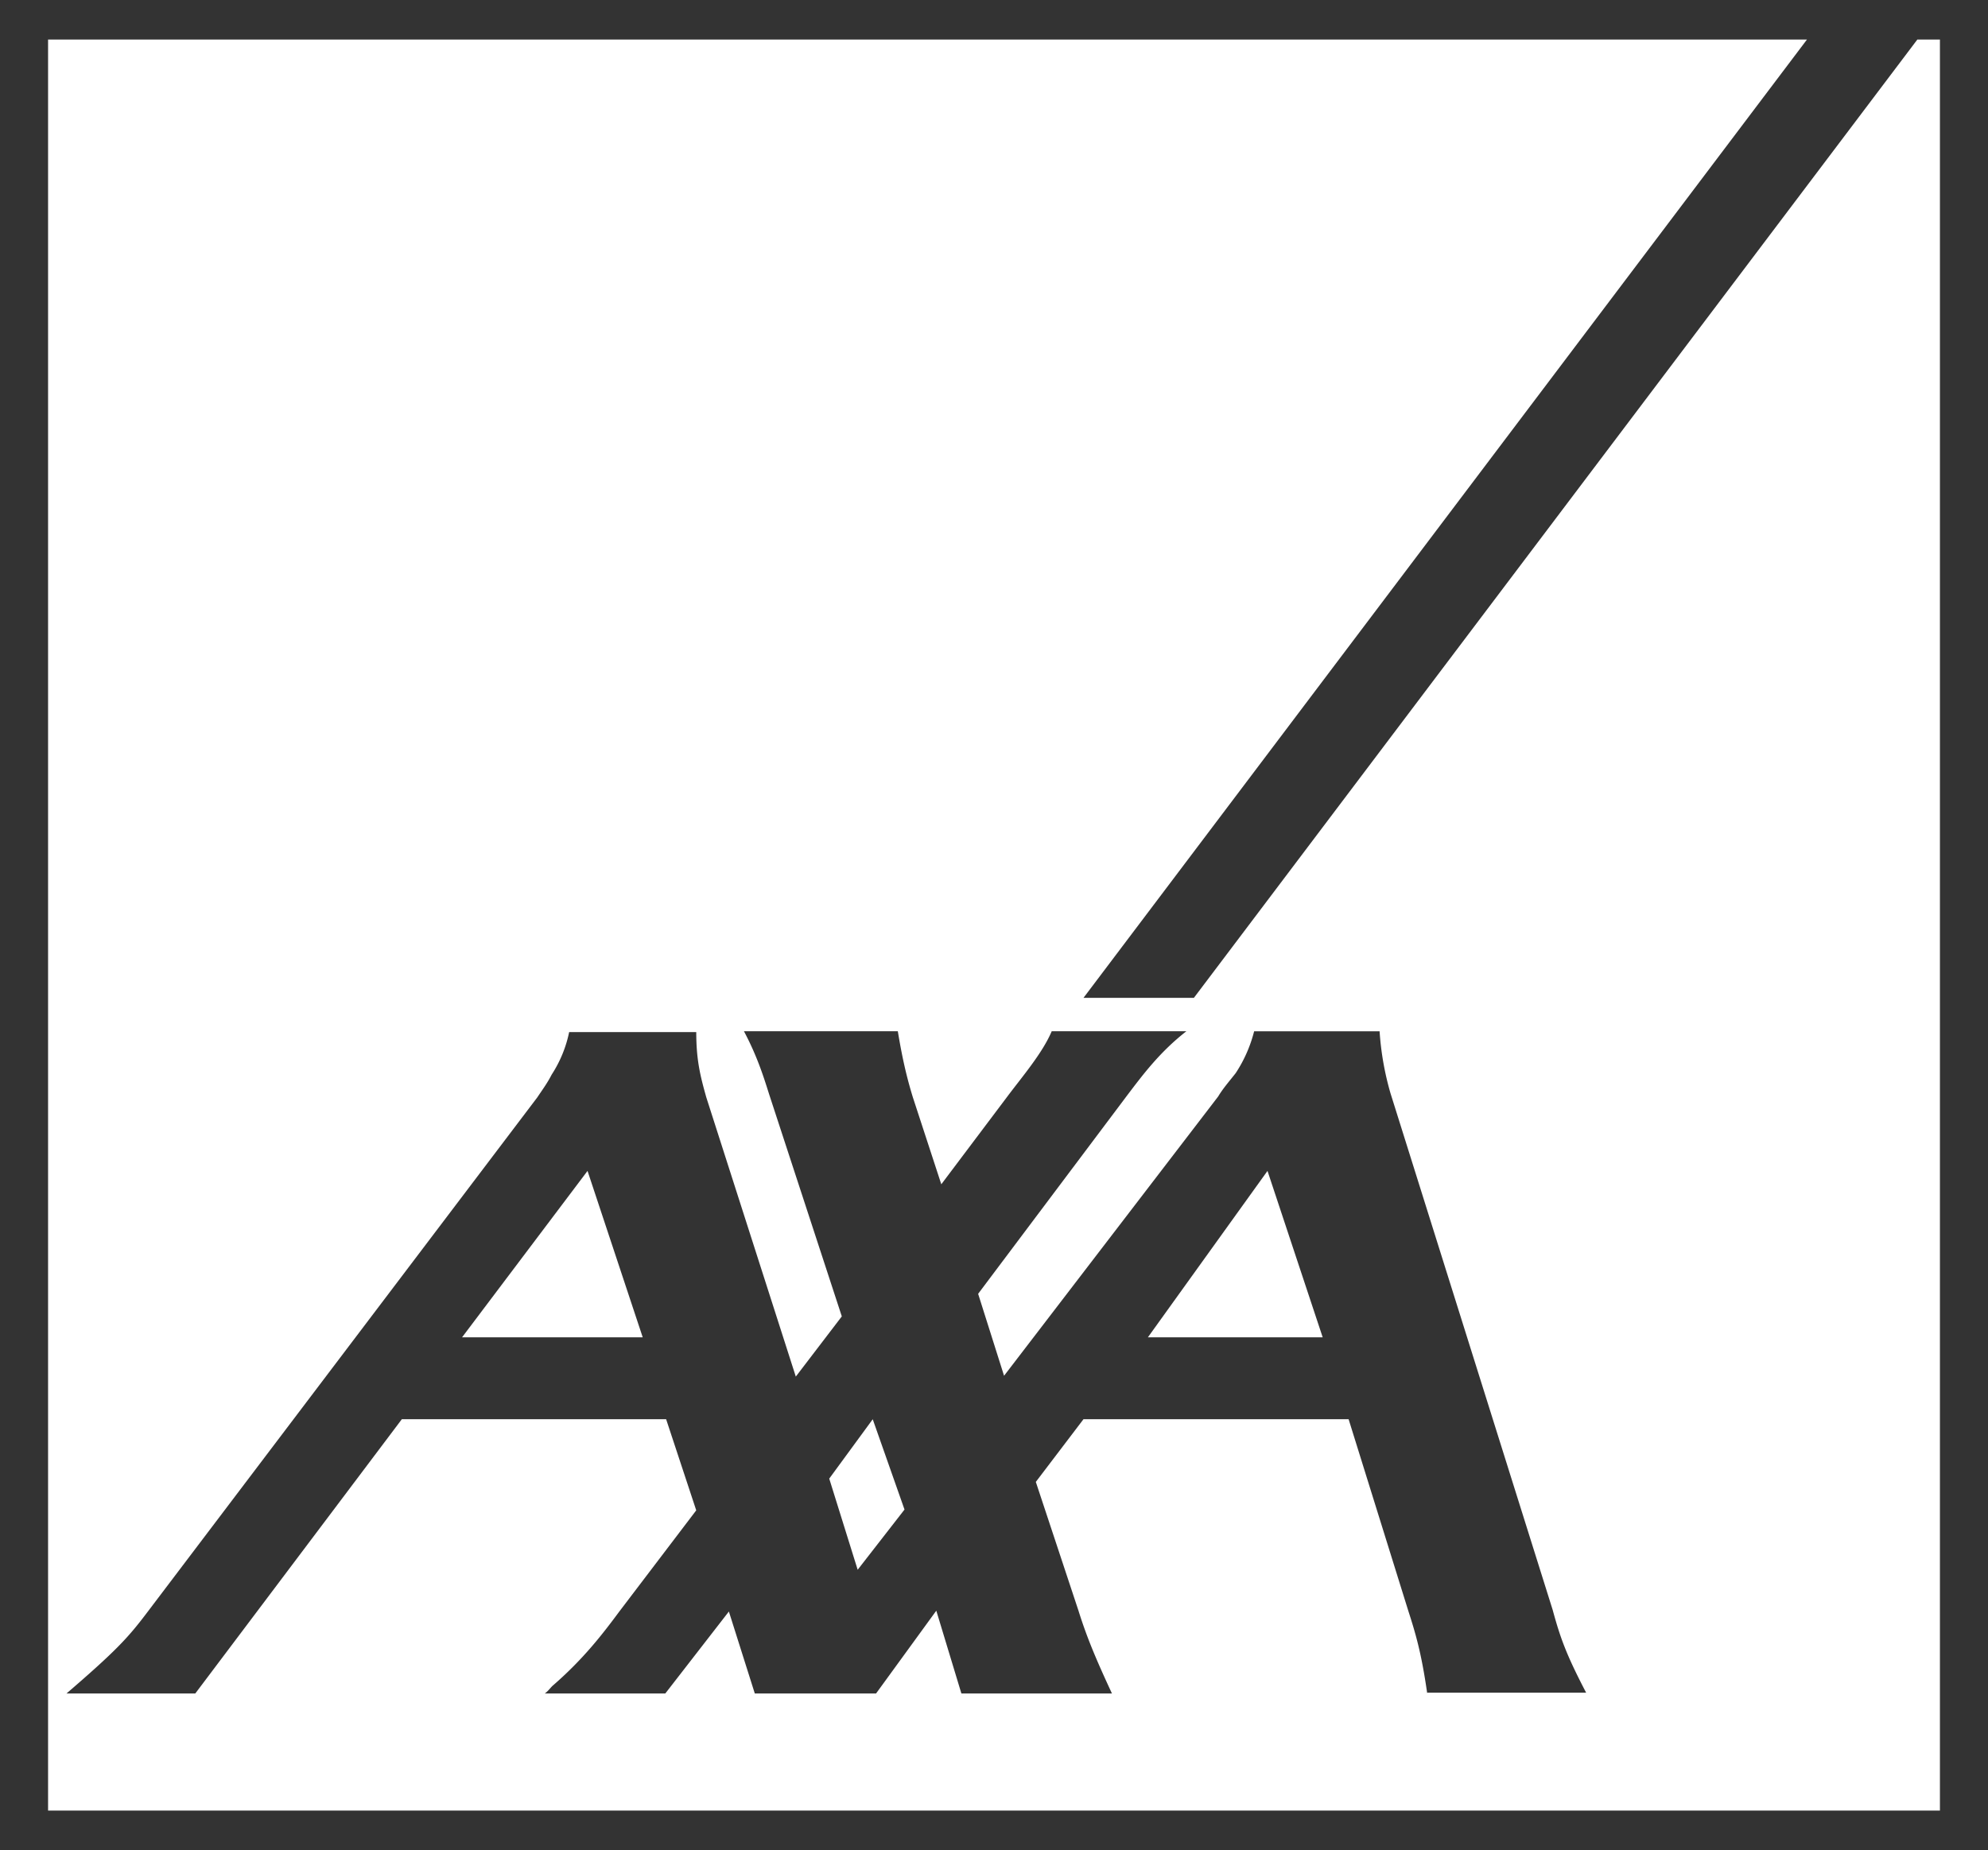 <svg id="Layer_1" data-name="Layer 1" xmlns="http://www.w3.org/2000/svg" viewBox="0 0 2093.41 1948.69"><rect x="0" y="0" width="2093.41" height="1948.69" fill="#333333" stroke="none"/><defs><style>.cls-1{fill:#fff;}</style></defs><title>axa</title><polygon class="cls-1" points="486.57 1408.54 676.8 1408.54 618.68 1233.28 486.57 1408.54"/><polygon class="cls-1" points="873.2 1557.38 903.15 1653.38 952.47 1589.96 919 1494.85 873.2 1557.38"/><polygon class="cls-1" points="1208.76 1408.54 1392.82 1408.54 1334.7 1233.28 1208.76 1408.54"/><path class="cls-1" d="M2019,41.67,1257.19,1051H1140.94L1902.76,41.67H50.62V1907H2042.79V41.67Zm-516.1,1742c-6.16-43.15-12.33-63.41-20.26-88.07l-62.53-200.8H1140.94l-50.2,66.05,44.92,135.63c8.81,28.18,18.49,51.08,35.23,87.19H1012.36l-26.42-87.19-63.41,87.19H794.82l-27.3-86.31-66.93,86.31H573.76c3.52-2.64,5.28-5.28,7.93-7.93,32.59-28.18,52.84-54.6,70.46-78.38l81-106.57-31.71-96H423.16L205.62,1783.72H70c51.08-44,64.29-58.13,83.67-83.67l412.17-544.28c5.28-7.93,10.57-15,15-23.78a130.11,130.11,0,0,0,18.49-44.92H733.17c0,29.94,4.4,46.68,10.57,68.7L838,1449.93l48.44-63.41-76.62-234.27c-5.28-16.73-12.33-39.63-26.42-66.05H945.42c4.4,26.42,8.81,46.68,15.85,69.58l29.94,91.59,69.58-92.47c15.85-21.14,37-45.8,46.68-68.7h141.79c-28.18,22-45.8,45.8-62.53,67.81L1030,1362.74l27.3,86.31,225.46-294.16c5.28-8.81,12.33-16.73,18.49-24.66a144.74,144.74,0,0,0,19.38-44h132.11a305.2,305.2,0,0,0,11.45,65.17L1635,1695.65c7.93,29.06,14.09,46.68,35.23,87.19H1502.91Z"/></svg>
